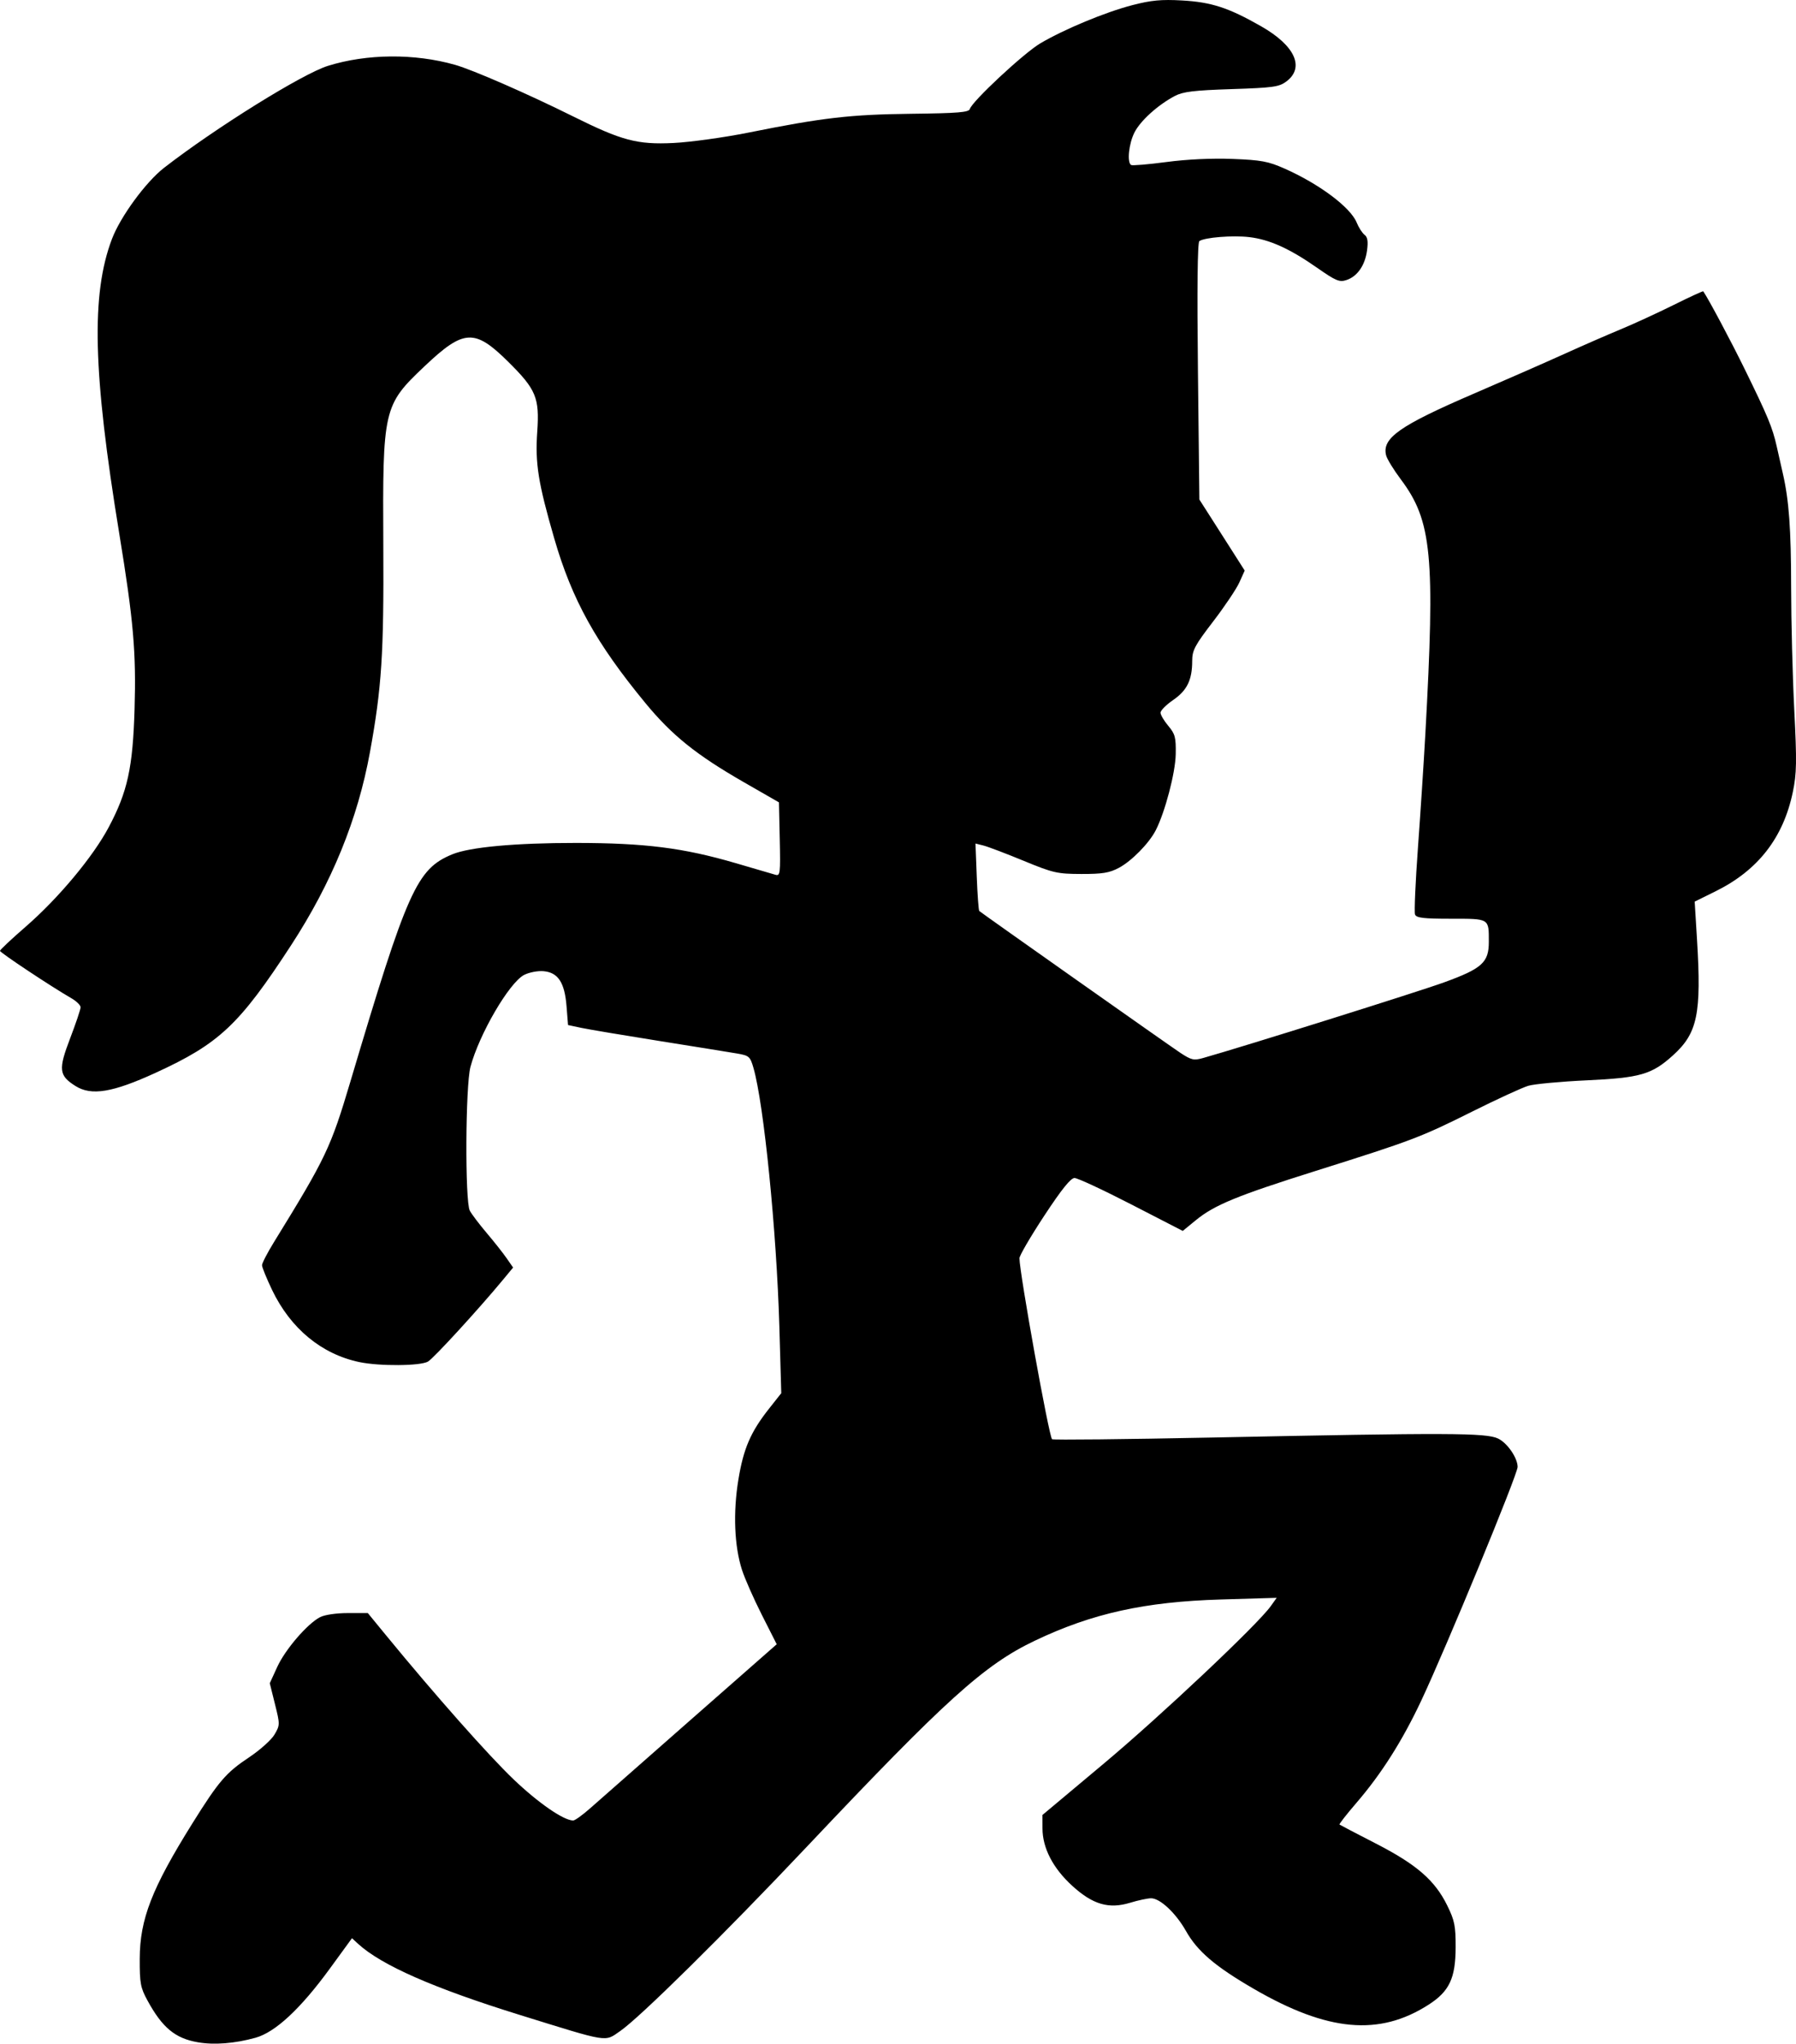 <?xml version="1.0" encoding="UTF-8" standalone="no"?>
<!-- Created with Inkscape (http://www.inkscape.org/) -->

<svg
   width="165.012mm"
   height="187.685mm"
   viewBox="0 0 165.012 187.685"
   version="1.1"
   id="svg5"
   xml:space="preserve"
   inkscape:version="1.2.2 (732a01da63, 2022-12-09)"
   sodipodi:docname="Hatchet Girl.svg"
   xmlns:inkscape="http://www.inkscape.org/namespaces/inkscape"
   xmlns:sodipodi="http://sodipodi.sourceforge.net/DTD/sodipodi-0.dtd"
   xmlns="http://www.w3.org/2000/svg"
   xmlns:svg="http://www.w3.org/2000/svg"><sodipodi:namedview
     id="namedview7"
     pagecolor="#505050"
     bordercolor="#eeeeee"
     borderopacity="1"
     inkscape:showpageshadow="0"
     inkscape:pageopacity="0"
     inkscape:pagecheckerboard="0"
     inkscape:deskcolor="#505050"
     inkscape:document-units="mm"
     showgrid="false"
     inkscape:zoom="0.73851712"
     inkscape:cx="137.43757"
     inkscape:cy="330.3918"
     inkscape:window-width="1920"
     inkscape:window-height="1009"
     inkscape:window-x="-8"
     inkscape:window-y="-8"
     inkscape:window-maximized="1"
     inkscape:current-layer="layer1" /><defs
     id="defs2" /><g
     inkscape:label="Layer 1"
     inkscape:groupmode="layer"
     id="layer1"
     transform="translate(-28.343,-31.073)"><path
       style="fill:#000000;stroke-width:0.265"
       d="m 46.514,218.632 c -2.08,-0.362 -3.259,-1.34 -4.619,-3.832 -0.645,-1.182 -0.721,-1.59 -0.714,-3.836 0.012,-3.642 1.111,-6.466 4.838,-12.435 2.417,-3.87 3.095,-4.661 5.194,-6.055 1.011,-0.672 2.07,-1.619 2.353,-2.105 0.504,-0.864 0.505,-0.926 0.039,-2.797 l -0.476,-1.913 0.684,-1.494 c 0.737,-1.61 2.77,-3.972 3.941,-4.577 0.418,-0.216 1.494,-0.374 2.552,-0.374 h 1.83 l 1.682,2.051 c 4.495,5.478 9.404,11.02 11.72,13.23 2.271,2.167 4.595,3.769 5.468,3.769 0.163,0 0.866,-0.506 1.563,-1.124 0.696,-0.618 4.836,-4.26 9.201,-8.093 l 7.935,-6.968 -1.361,-2.689 c -0.749,-1.479 -1.572,-3.344 -1.83,-4.144 -0.704,-2.184 -0.827,-5.263 -0.331,-8.282 0.47,-2.863 1.128,-4.386 2.821,-6.527 l 1.12,-1.417 -0.177,-6.135 c -0.253,-8.751 -1.425,-20.444 -2.378,-23.737 -0.303,-1.048 -0.399,-1.132 -1.505,-1.322 -0.649,-0.112 -3.86,-0.629 -7.134,-1.15 -3.274,-0.521 -6.503,-1.063 -7.175,-1.206 l -1.222,-0.259 -0.139,-1.737 c -0.175,-2.181 -0.78,-3.095 -2.124,-3.21 -0.522,-0.045 -1.321,0.111 -1.775,0.345 -1.365,0.706 -4.129,5.444 -4.929,8.45 -0.462,1.737 -0.51,12.339 -0.06,13.198 0.167,0.318 0.859,1.233 1.538,2.033 0.679,0.8 1.506,1.846 1.838,2.324 l 0.603,0.869 -0.923,1.115 c -2.253,2.721 -6.387,7.229 -6.899,7.522 -0.71,0.407 -4.457,0.433 -6.303,0.045 -3.477,-0.731 -6.319,-3.08 -8.019,-6.625 -0.508,-1.061 -0.924,-2.083 -0.924,-2.271 0,-0.189 0.494,-1.145 1.098,-2.124 4.777,-7.748 5.209,-8.655 7.022,-14.746 5.242,-17.612 6.096,-19.517 9.357,-20.866 1.605,-0.664 5.789,-1.049 11.363,-1.046 6.338,0.003 9.873,0.45 14.684,1.857 1.746,0.511 3.387,0.99 3.646,1.066 0.437,0.128 0.466,-0.107 0.397,-3.256 l -0.074,-3.394 -3.251,-1.866 C 92.315,100.397 90.086,98.607 87.653,95.656 83.107,90.143 80.895,86.152 79.266,80.523 77.786,75.413 77.502,73.627 77.704,70.717 c 0.216,-3.112 -0.104,-3.881 -2.66,-6.412 -3.093,-3.063 -4.084,-3.012 -7.686,0.397 -3.801,3.598 -3.867,3.885 -3.797,16.54 0.054,9.868 -0.147,12.973 -1.227,18.905 -1.122,6.165 -3.504,11.995 -7.245,17.736 -4.764,7.311 -6.596,9.034 -12.461,11.721 -3.941,1.806 -5.89,2.126 -7.348,1.208 -1.529,-0.964 -1.591,-1.51 -0.496,-4.371 0.53,-1.386 0.964,-2.674 0.964,-2.862 0,-0.188 -0.387,-0.565 -0.86,-0.837 -1.833,-1.054 -6.548,-4.184 -6.546,-4.345 0.001,-0.093 1.065,-1.092 2.364,-2.22 3.003,-2.608 6.179,-6.411 7.626,-9.133 1.73,-3.254 2.215,-5.467 2.374,-10.831 0.156,-5.24 -0.098,-8.155 -1.41,-16.164 -2.419,-14.776 -2.596,-21.953 -0.666,-27.031 0.779,-2.049 3.108,-5.229 4.783,-6.53 4.713,-3.66 12.716,-8.638 15.06,-9.367 3.582,-1.115 7.948,-1.151 11.671,-0.097 1.64,0.464 6.683,2.667 10.848,4.737 4.488,2.231 5.9,2.605 9.227,2.444 1.546,-0.075 4.647,-0.504 6.891,-0.954 6.836,-1.372 9.344,-1.662 14.954,-1.728 4.306,-0.051 5.296,-0.132 5.386,-0.441 0.205,-0.703 4.963,-5.135 6.468,-6.024 2.2,-1.3 5.982,-2.87 8.461,-3.513 1.731,-0.449 2.664,-0.537 4.564,-0.43 2.705,0.152 4.28,0.666 7.276,2.376 3.112,1.775 4.026,3.788 2.304,5.071 -0.663,0.494 -1.22,0.571 -5.027,0.695 -3.46,0.113 -4.459,0.234 -5.207,0.628 -1.556,0.82 -3.16,2.266 -3.71,3.345 -0.525,1.028 -0.705,2.754 -0.313,2.996 0.115,0.071 1.574,-0.052 3.241,-0.273 1.889,-0.251 4.178,-0.358 6.074,-0.285 2.624,0.101 3.279,0.222 4.763,0.878 3.203,1.417 6.075,3.561 6.646,4.964 0.187,0.46 0.513,0.967 0.724,1.126 0.278,0.211 0.341,0.604 0.23,1.432 -0.184,1.375 -0.888,2.39 -1.887,2.723 -0.65,0.217 -0.97,0.083 -2.699,-1.124 -2.528,-1.765 -4.371,-2.598 -6.233,-2.817 -1.524,-0.179 -4.115,0.027 -4.588,0.366 -0.17,0.121 -0.216,4.329 -0.13,11.961 l 0.132,11.774 0.794,1.24 c 0.437,0.682 1.373,2.15 2.082,3.261 l 1.288,2.021 -0.491,1.089 c -0.27,0.599 -1.356,2.215 -2.412,3.592 -1.683,2.193 -1.921,2.641 -1.921,3.614 0,1.749 -0.468,2.71 -1.748,3.591 -0.639,0.44 -1.162,0.963 -1.162,1.164 0,0.2 0.321,0.746 0.714,1.212 0.628,0.746 0.71,1.059 0.683,2.6 -0.03,1.705 -0.982,5.326 -1.838,6.993 -0.61,1.188 -2.21,2.819 -3.376,3.441 -0.879,0.469 -1.513,0.573 -3.458,0.568 -2.216,-0.006 -2.584,-0.09 -5.313,-1.215 -1.613,-0.665 -3.265,-1.292 -3.672,-1.395 l -0.74,-0.186 0.117,3.051 c 0.064,1.678 0.169,3.094 0.232,3.147 0.342,0.285 17.493,12.378 18.459,13.015 1.027,0.677 1.246,0.727 2.117,0.481 3.795,-1.073 19.773,-6.087 22.138,-6.947 3.486,-1.268 4.101,-1.826 4.101,-3.717 0,-2.175 0.085,-2.124 -3.476,-2.124 -2.538,0 -3.184,-0.076 -3.305,-0.391 -0.082,-0.215 0.039,-2.983 0.27,-6.152 0.231,-3.168 0.536,-7.845 0.677,-10.391 0.911,-16.424 0.605,-19.611 -2.253,-23.417 -0.655,-0.873 -1.262,-1.863 -1.349,-2.202 -0.406,-1.584 1.232,-2.733 8.112,-5.693 2.838,-1.221 6.529,-2.84 8.202,-3.598 1.673,-0.758 4.032,-1.788 5.241,-2.289 1.209,-0.501 3.398,-1.508 4.865,-2.237 1.467,-0.729 2.689,-1.292 2.717,-1.252 0.493,0.721 2.524,4.531 3.777,7.085 2.159,4.402 2.583,5.422 2.969,7.144 0.179,0.8 0.435,1.931 0.569,2.514 0.563,2.461 0.754,5.088 0.759,10.439 0.003,3.122 0.132,8.182 0.287,11.245 0.242,4.782 0.224,5.849 -0.13,7.553 -0.875,4.209 -3.197,7.194 -7.097,9.121 l -1.921,0.949 0.214,3.497 c 0.416,6.813 0.048,8.584 -2.21,10.623 -1.945,1.757 -3.004,2.064 -7.923,2.293 -2.401,0.112 -4.818,0.338 -5.371,0.502 -0.553,0.164 -2.875,1.231 -5.159,2.371 -4.728,2.36 -5.494,2.65 -14.362,5.442 -7.251,2.283 -9.319,3.134 -11.038,4.543 l -1.187,0.972 -4.72,-2.43 c -2.596,-1.336 -4.946,-2.43 -5.222,-2.43 -0.351,0 -1.188,1.042 -2.783,3.466 -1.255,1.906 -2.28,3.663 -2.278,3.903 0.01,1.384 2.702,16.326 2.994,16.619 0.08,0.08 6.731,0.01 14.78,-0.155 21.66,-0.444 25.091,-0.432 26.199,0.093 0.848,0.402 1.798,1.782 1.797,2.608 -0.001,0.694 -6.553,16.578 -8.852,21.459 -1.743,3.702 -3.655,6.718 -5.949,9.383 -0.911,1.059 -1.615,1.96 -1.564,2.002 0.051,0.042 1.55,0.824 3.33,1.738 3.757,1.929 5.433,3.383 6.569,5.695 0.678,1.381 0.777,1.874 0.772,3.834 -0.007,2.846 -0.576,4.052 -2.487,5.278 -4.533,2.909 -9.269,2.48 -16.054,-1.454 -3.55,-2.058 -5.181,-3.448 -6.232,-5.31 -0.932,-1.652 -2.385,-3.014 -3.21,-3.01 -0.322,0.002 -1.181,0.184 -1.909,0.406 -1.976,0.602 -3.449,0.171 -5.344,-1.561 -1.759,-1.608 -2.719,-3.46 -2.723,-5.252 l -0.003,-1.245 5.622,-4.707 c 5.285,-4.425 14.144,-12.774 15.353,-14.47 l 0.546,-0.765 -5.138,0.153 c -6.99,0.208 -11.827,1.279 -17.078,3.782 -4.652,2.218 -8.164,5.39 -20.969,18.941 -7.585,8.027 -15.331,15.672 -17.141,16.917 -1.454,1 -0.926,1.085 -9.217,-1.487 -7.909,-2.454 -12.71,-4.564 -14.853,-6.527 l -0.565,-0.518 -2.018,2.769 c -2.699,3.704 -5.019,5.863 -6.842,6.371 -1.91,0.532 -3.796,0.68 -5.306,0.417 z"
       id="path302" /></g></svg>
